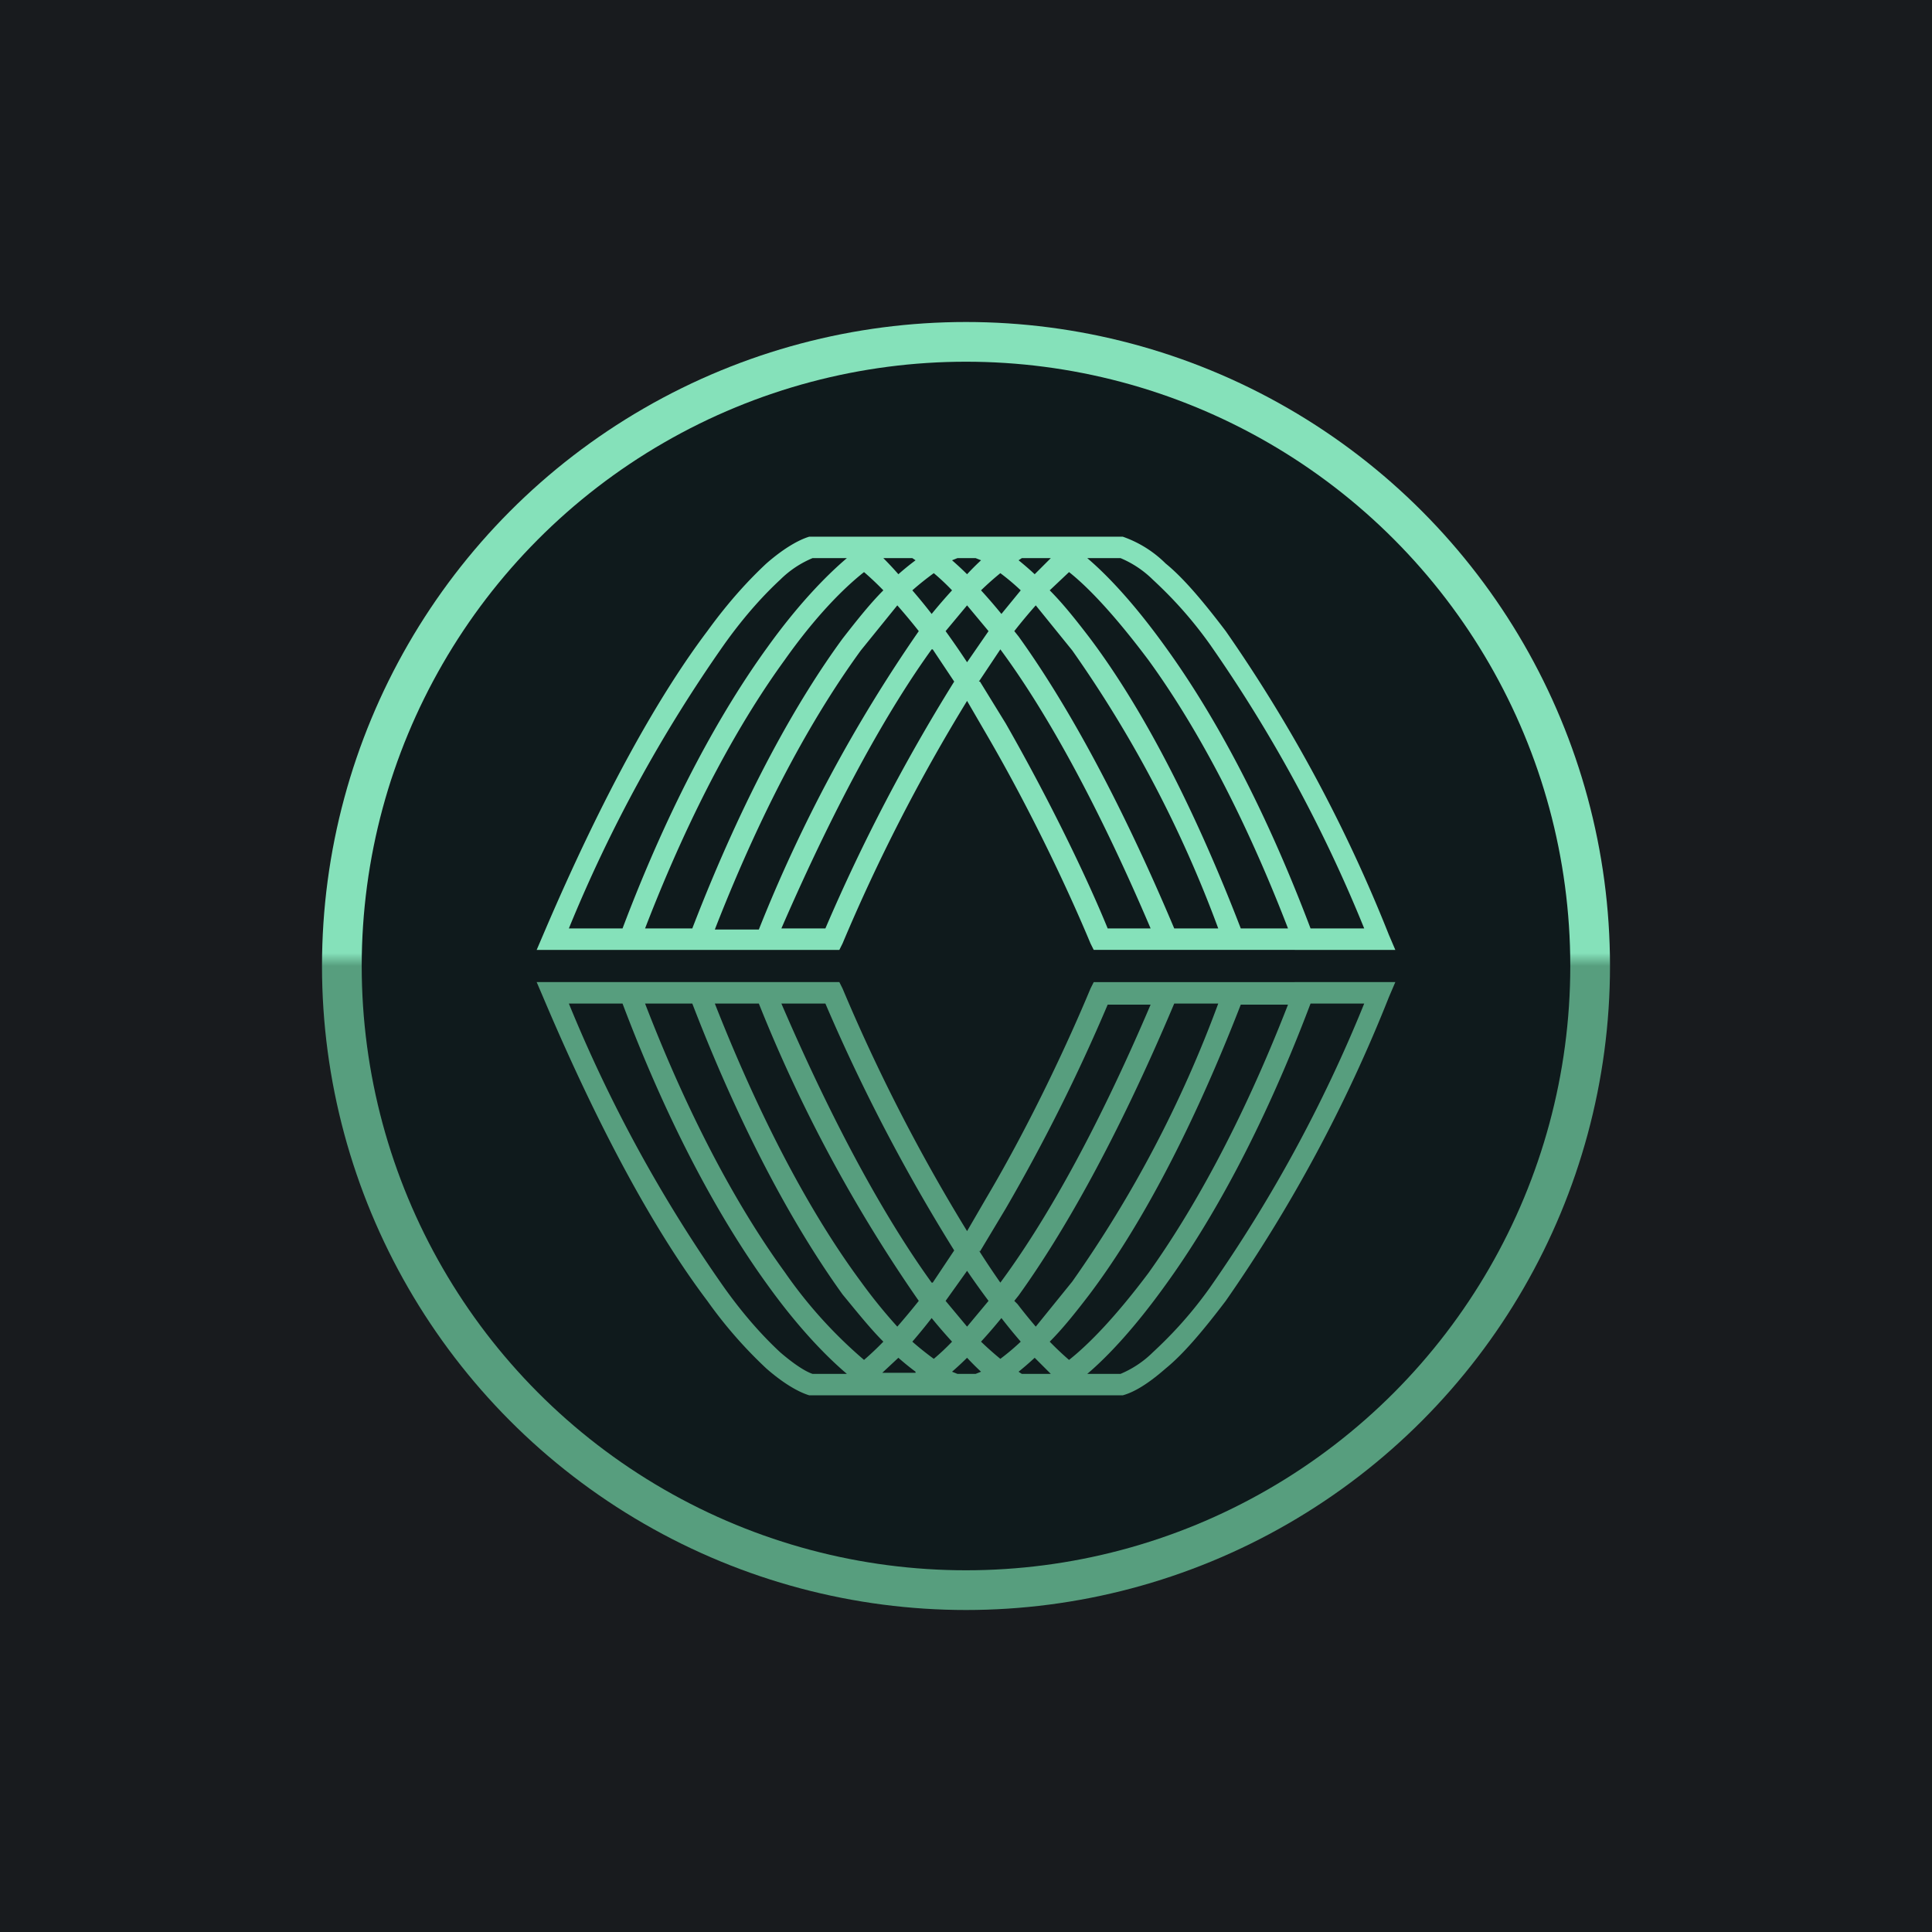<!-- by TradingView --><svg width="18" height="18" viewBox="0 0 18 18" xmlns="http://www.w3.org/2000/svg"><path fill="#181B1E" d="M0 0h18v18H0z"/><circle cx="9" cy="9" r="6" fill="url(#a)"/><circle cx="9" cy="9" r="5.63" fill="#0F1A1C"/><path fill-rule="evenodd" d="M7.58 5h-.04c-.1.03-.24.11-.4.25-.15.14-.34.34-.55.63-.43.57-.95 1.47-1.53 2.83L5 8.85h2.82l.03-.06a16.75 16.75 0 0 1 1.16-2.26l.18.31c.42.72.77 1.47.97 1.95l.03.06H13l-.06-.14a13.94 13.94 0 0 0-1.52-2.83c-.22-.29-.4-.5-.56-.63a1.06 1.06 0 0 0-.4-.25H7.57Zm.47.33c-.19.15-.45.41-.74.82-.4.55-.86 1.36-1.3 2.5h.44c.49-1.27.99-2.14 1.4-2.7.14-.18.26-.33.38-.45a2.79 2.79 0 0 0-.18-.17Zm.31.31-.34.42c-.4.55-.88 1.37-1.36 2.6h.41a13.88 13.88 0 0 1 1.49-2.78 5.85 5.85 0 0 0-.2-.24Zm.32.08a5.18 5.18 0 0 0-.18-.22 2.72 2.72 0 0 1 .2-.16 2.12 2.12 0 0 1 .17.16 5 5 0 0 0-.19.22Zm0 .33c-.39.54-.87 1.38-1.4 2.6h.41a17.03 17.03 0 0 1 1.2-2.3l-.2-.3Zm.33.12a8.1 8.1 0 0 0-.2-.29l.2-.24.2.24-.2.29Zm.12.18.24.39c.4.7.75 1.42.95 1.91h.4c-.52-1.22-1-2.06-1.4-2.6l-.2.3Zm.32-.47.04.05c.41.57.91 1.44 1.45 2.72h.41a11.24 11.24 0 0 0-1.36-2.59l-.34-.42a5.07 5.07 0 0 0-.2.24Zm.33-.38c.12.12.24.27.37.44.43.57.92 1.44 1.41 2.71H12c-.44-1.14-.9-1.95-1.3-2.5-.3-.4-.55-.67-.74-.82l-.18.17Zm.01-.3-.15.15a2.9 2.9 0 0 0-.15-.13l.03-.02h.27Zm-.47.14a2.11 2.11 0 0 1 .19.16l-.18.22a4.98 4.98 0 0 0-.19-.22 2.8 2.8 0 0 1 .18-.16Zm-.23-.14.05.02a2.5 2.5 0 0 0-.13.13 3 3 0 0 0-.14-.13l.05-.02h.17Zm-.56.02a2.46 2.46 0 0 0-.16.13 3.1 3.1 0 0 0-.14-.15h.27l.03.02Zm-1.26.18a.94.94 0 0 1 .3-.2h.32c-.2.17-.46.44-.74.83-.42.58-.9 1.43-1.35 2.62h-.5A13.42 13.42 0 0 1 6.75 6c.2-.28.38-.47.52-.6Zm3.47 0a.95.95 0 0 0-.3-.2h-.31c.2.17.45.44.73.83.42.58.9 1.43 1.35 2.62h.5A13.42 13.42 0 0 0 11.27 6c-.2-.28-.39-.47-.53-.6Z" fill="#85E1BA"/><path fill-rule="evenodd" d="M7.58 13h-.04c-.1-.03-.24-.11-.4-.25a4.15 4.15 0 0 1-.55-.63c-.43-.57-.95-1.46-1.53-2.83L5 9.15h2.82l.03.06a16.7 16.7 0 0 0 1.16 2.26l.18-.31c.42-.71.77-1.47.97-1.95l.03-.06H13l-.06.14a13.9 13.9 0 0 1-1.52 2.83c-.22.29-.4.5-.56.63-.16.14-.29.22-.4.25H7.57Zm.47-.33a4.27 4.27 0 0 1-.74-.82c-.4-.55-.86-1.36-1.3-2.5h.44c.49 1.27.99 2.14 1.4 2.71.14.17.26.32.38.44a2.8 2.8 0 0 1-.18.17Zm.31-.31a4.9 4.9 0 0 1-.34-.42c-.4-.54-.88-1.37-1.36-2.59h.41a13.85 13.85 0 0 0 1.49 2.77 6.9 6.9 0 0 1-.2.24Zm.32-.08a5.2 5.2 0 0 1-.18.22 2.83 2.83 0 0 0 .2.16 2.15 2.15 0 0 0 .17-.16 5 5 0 0 1-.19-.22Zm0-.33c-.39-.54-.87-1.37-1.4-2.6h.41a16.99 16.99 0 0 0 1.2 2.3l-.2.3Zm.33-.11-.2.28.2.24.2-.24a8.06 8.06 0 0 1-.2-.28Zm.12-.18.24-.4a17 17 0 0 0 .95-1.9h.4c-.52 1.22-1 2.05-1.4 2.59a8.3 8.3 0 0 1-.2-.3Zm.32.46.04-.05c.41-.57.91-1.44 1.45-2.72h.41a11.21 11.21 0 0 1-1.36 2.59l-.34.42a5.1 5.1 0 0 1-.17-.21l-.03-.03Zm.33.38c.12-.12.24-.27.37-.44.43-.57.92-1.44 1.41-2.7H12c-.44 1.13-.9 1.94-1.3 2.5-.3.4-.55.66-.74.81a2.8 2.8 0 0 1-.18-.17Zm.01.3-.15-.15a2.95 2.95 0 0 1-.15.13.4.4 0 0 0 .03.02h.27Zm-.47-.14a2.17 2.17 0 0 0 .19-.16 5.2 5.2 0 0 1-.18-.22 5 5 0 0 1-.19.22 2.97 2.97 0 0 0 .18.16Zm-.23.14.05-.02a2.5 2.5 0 0 1-.13-.13 2.95 2.95 0 0 1-.14.13l.05.02h.17Zm-.56-.02a2.41 2.41 0 0 1-.16-.13l-.15.14H8.53Zm-1.26-.18c.14.12.24.18.3.2h.32c-.2-.17-.46-.44-.74-.83-.42-.58-.9-1.43-1.35-2.62h-.5A13.4 13.4 0 0 0 6.75 12c.2.28.38.47.52.6Zm3.47 0a.95.95 0 0 1-.3.2h-.31c.2-.17.45-.44.73-.83.42-.58.9-1.43 1.35-2.62h.5A13.39 13.39 0 0 1 11.27 12c-.2.28-.39.47-.53.6Z" fill="#579E7E"/><defs><linearGradient id="a" x1="9" y1="3" x2="9" y2="15" gradientUnits="userSpaceOnUse"><stop offset=".49" stop-color="#85E1BA"/><stop offset=".5" stop-color="#579E7E"/></linearGradient></defs></svg>